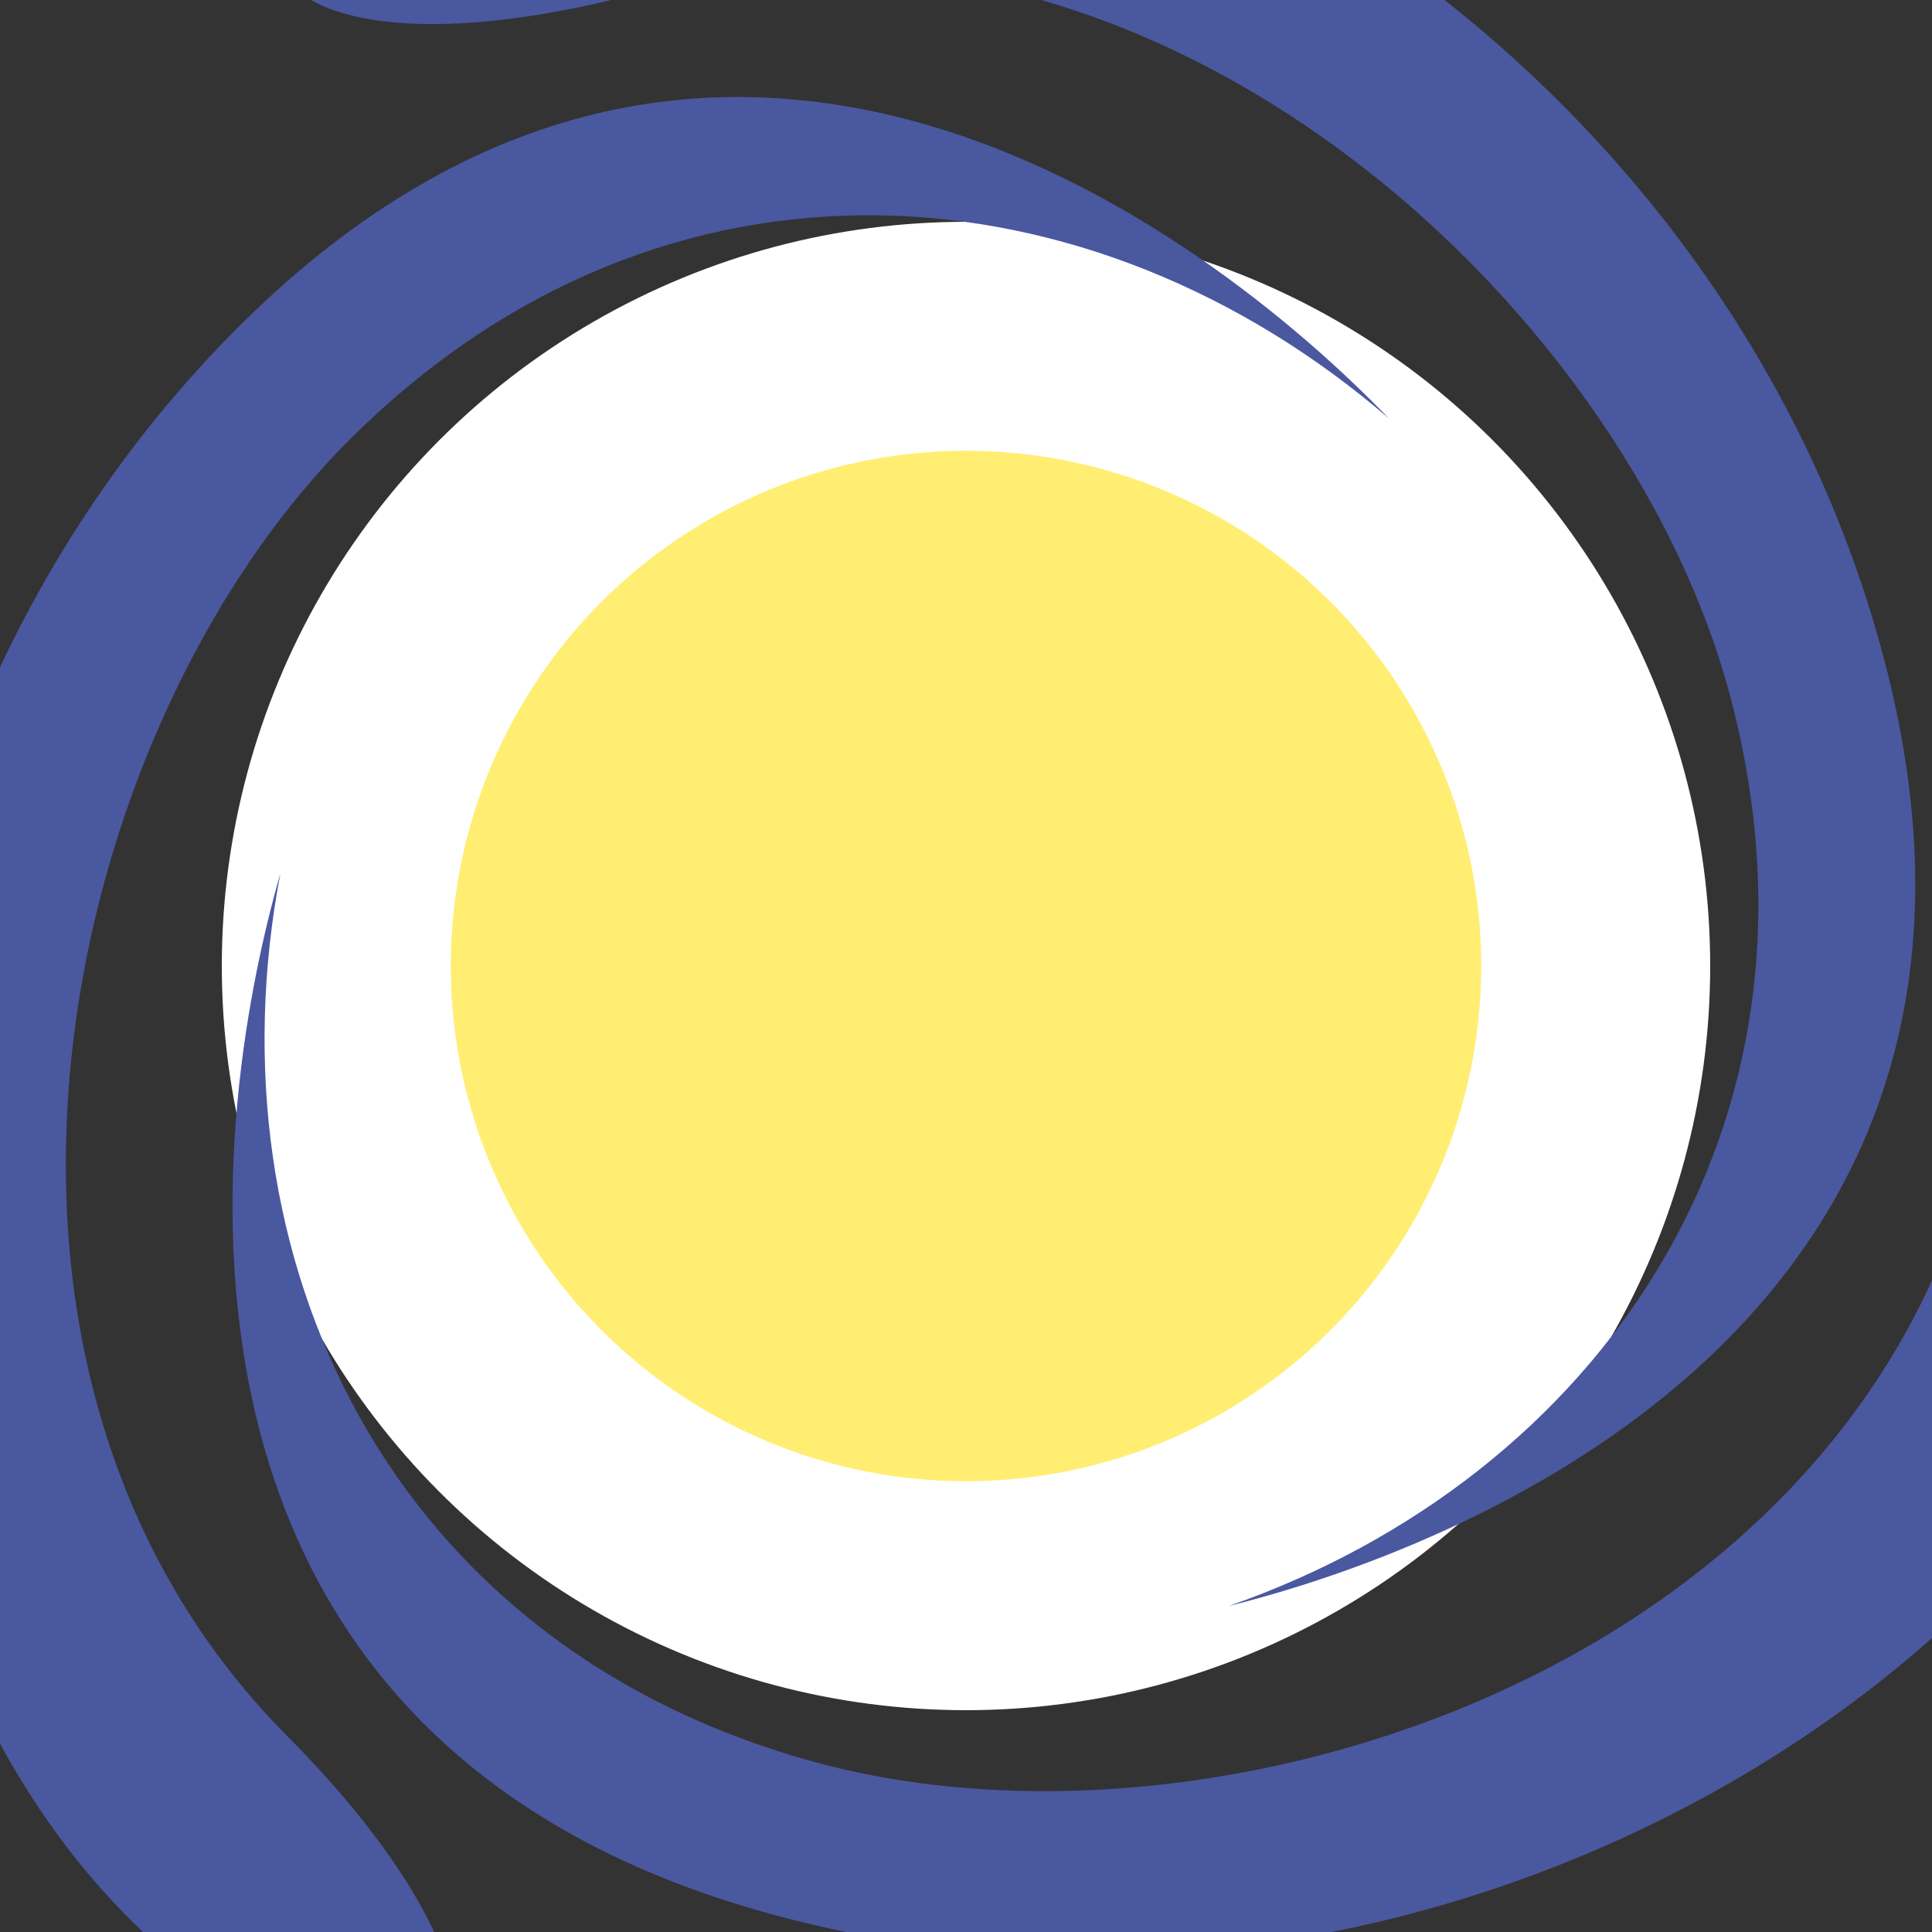 <?xml version="1.0" encoding="utf-8"?>
<!-- Generator: Adobe Illustrator 16.0.0, SVG Export Plug-In . SVG Version: 6.00 Build 0)  -->
<!DOCTYPE svg PUBLIC "-//W3C//DTD SVG 1.1//EN" "http://www.w3.org/Graphics/SVG/1.1/DTD/svg11.dtd">
<svg version="1.1" id="Layer_1" xmlns="http://www.w3.org/2000/svg" xmlns:xlink="http://www.w3.org/1999/xlink" x="0px" y="0px"
	 width="100px" height="100px" viewBox="0 0 100 100" enable-background="new 0 0 100 100" xml:space="preserve">
<rect x="0" y="0" width="100" height="100" fill="#333333" stroke="none"/>
<circle fill="#FFFFFF" cx="50" cy="50" r="38.519"/>
<g>
	<circle fill="#FFEE71" cx="50" cy="50" r="26.667"/>
	<circle fill="none" cx="50" cy="50" r="26.667"/>
</g>
<path fill="#4A58A0" d="M71.889,21.659C56.628,8.493,34.528,6.455,18.187,22.666C2.948,37.781-4.1,70.734,14.836,89.824
	c16.389,16.521,7.754,25.511-8.269,9.357c-17.99-18.139-18.349-58.328,5.913-82.395C36.932-7.466,62.287,11.713,71.889,21.659z"/>
<path fill="#4A58A0" d="M63.598,83.127c19.032-6.632,31.848-24.752,25.979-47.01C84.105,15.362,59.09-7.219,33.091-0.363
	C10.59,5.57,7.122-6.404,29.122-12.204c24.7-6.512,59.685,13.272,68.396,46.316C106.299,67.416,77.012,79.785,63.598,83.127z"/>
<path fill="#4A58A0" d="M14.511,45.214c-3.772,19.798,5.512,39.957,27.721,46.005c20.709,5.639,52.772-4.734,59.836-30.68
	c6.113-22.453,18.216-19.471,12.238,2.482c-6.709,24.646-41.336,45.053-74.312,36.074C6.765,90.049,10.697,58.501,14.511,45.214z"/>
</svg>
